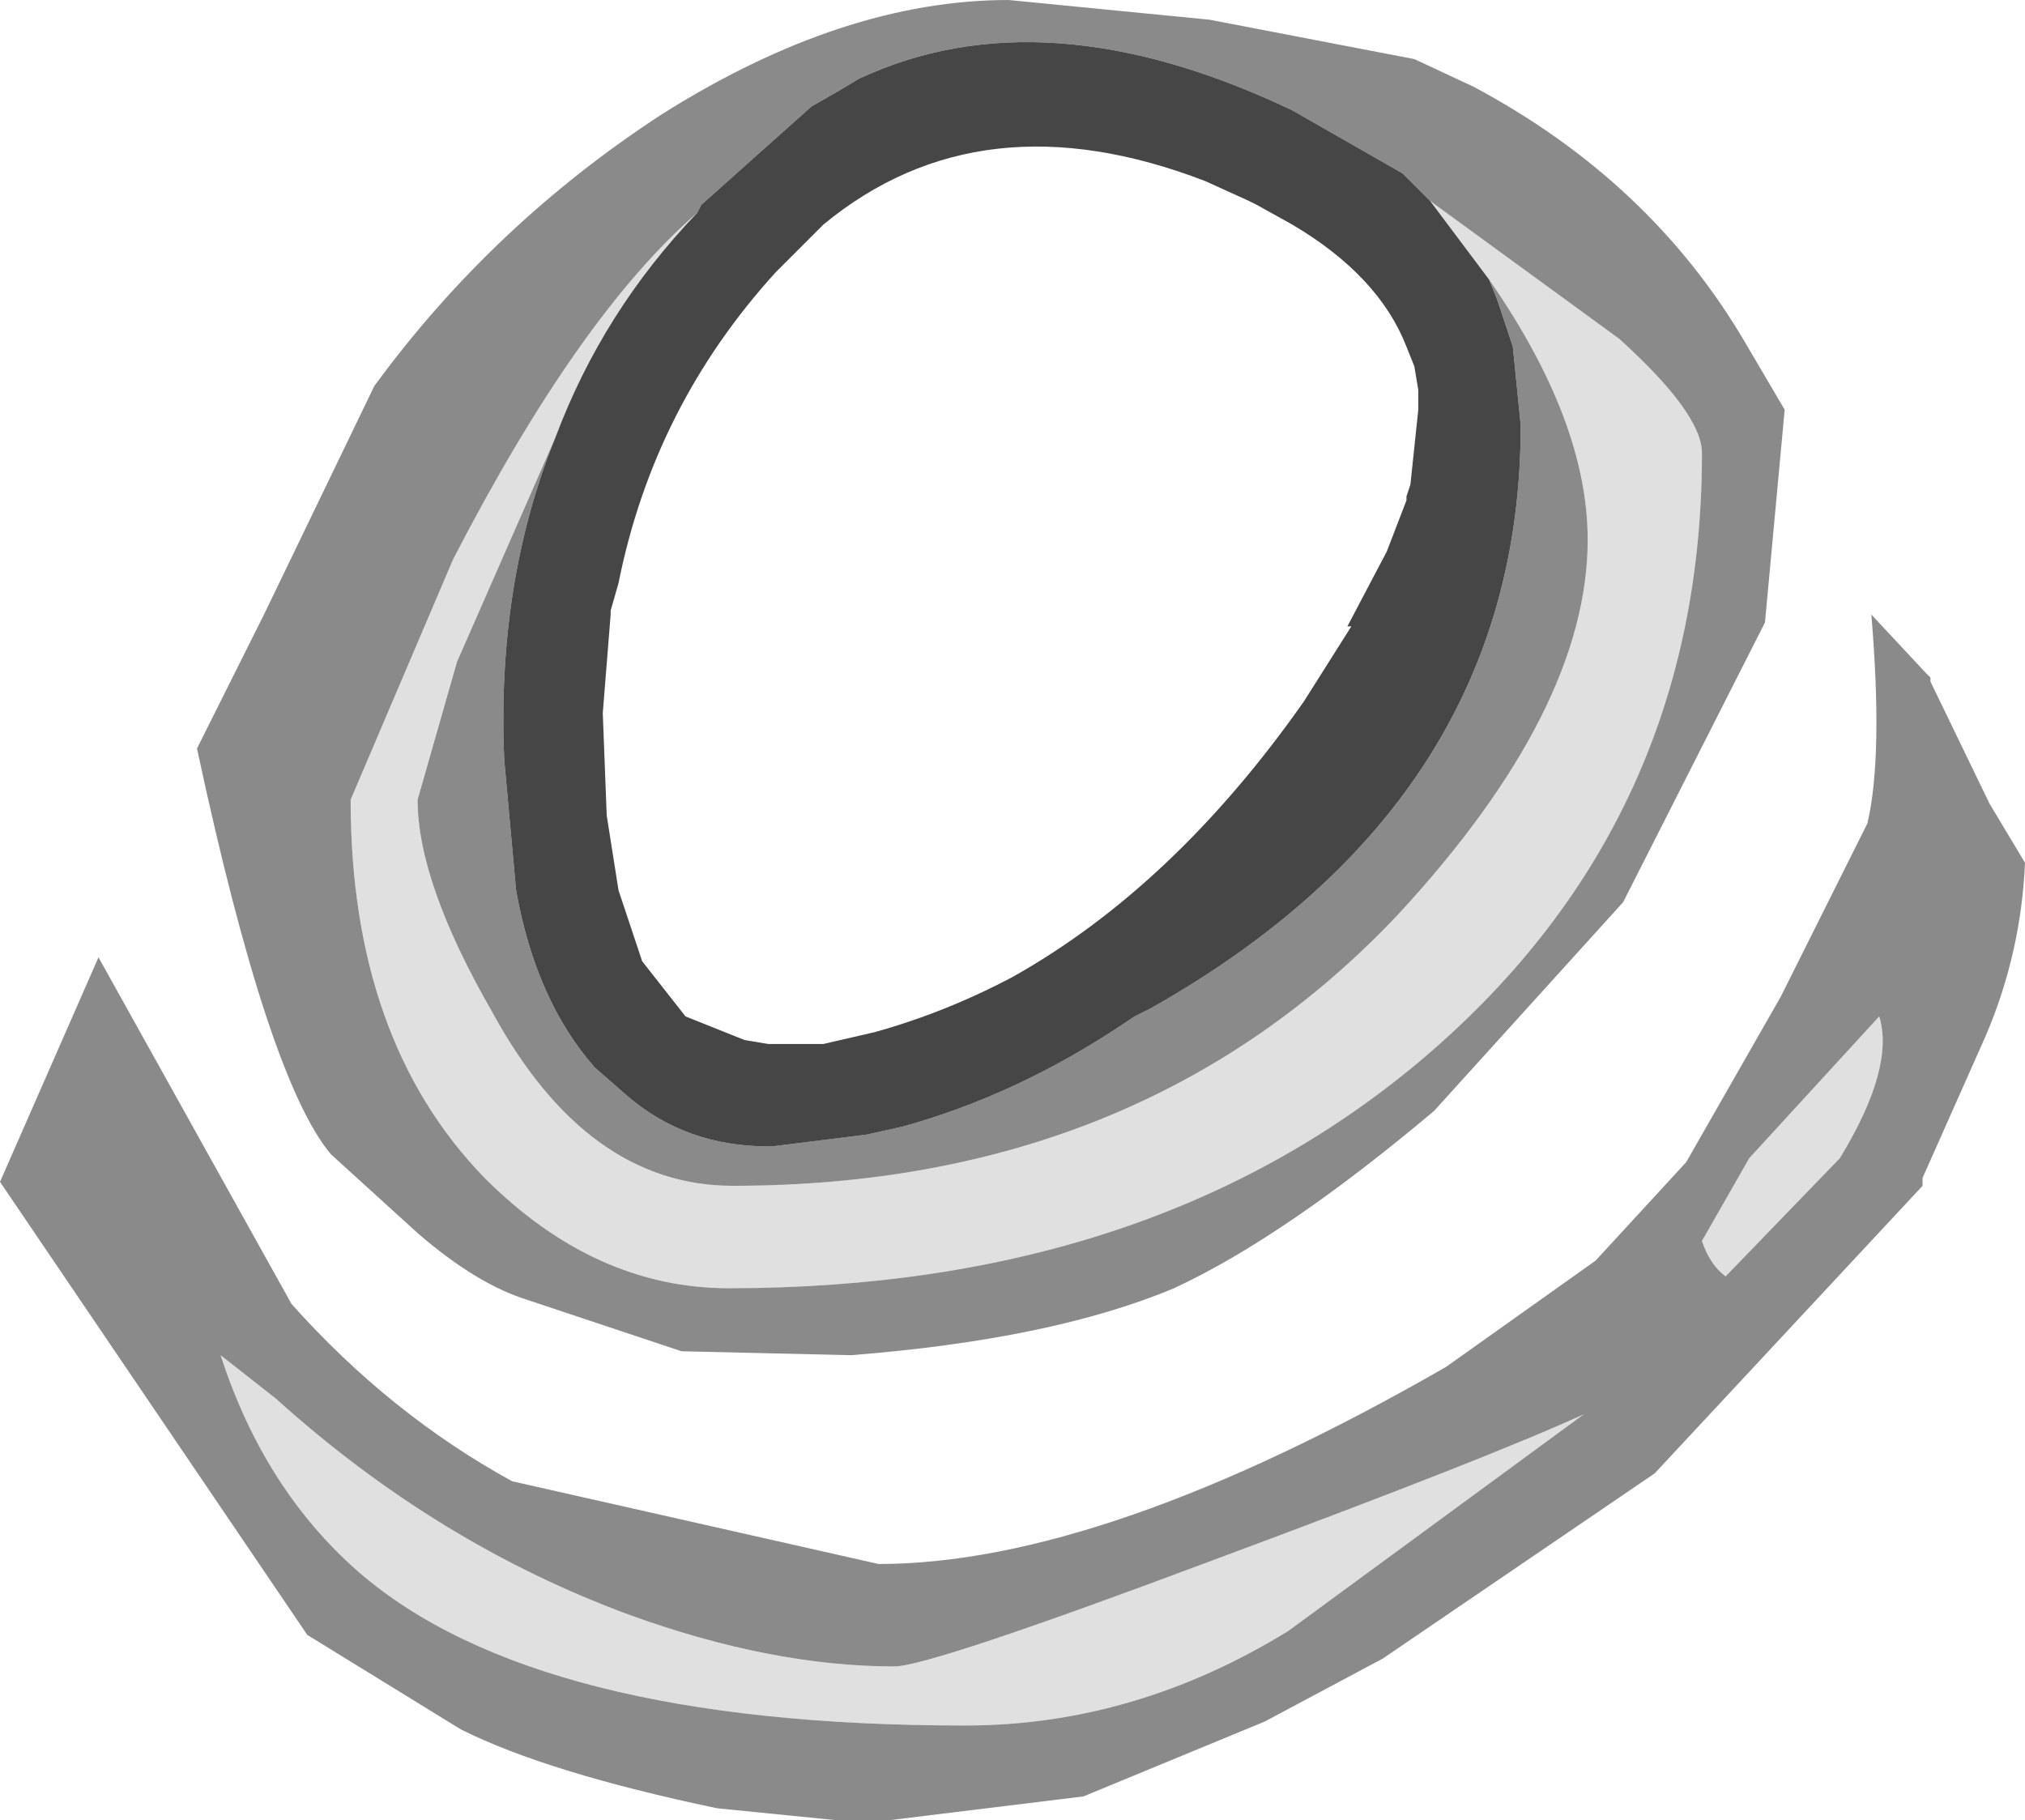 <?xml version="1.0" encoding="UTF-8" standalone="no"?>
<svg xmlns:ffdec="https://www.free-decompiler.com/flash" xmlns:xlink="http://www.w3.org/1999/xlink" ffdec:objectType="shape" height="23.1px" width="25.7px" xmlns="http://www.w3.org/2000/svg">
  <g transform="matrix(1.0, 0.0, 0.0, 1.0, 13.45, 136.05)">
    <path d="M-6.4 -130.5 L-7.65 -127.65 -8.15 -125.9 Q-8.15 -124.85 -7.2 -123.2 -6.0 -121.0 -4.15 -121.0 1.05 -121.0 4.3 -124.45 6.7 -127.05 6.7 -129.2 6.7 -130.7 5.45 -132.5 L4.7 -133.5 7.1 -131.75 Q8.15 -130.8 8.15 -130.3 8.15 -125.65 4.65 -122.65 1.2 -119.7 -4.2 -119.7 -5.9 -119.7 -7.3 -121.1 -9.0 -122.85 -9.0 -125.9 L-7.7 -128.95 Q-6.1 -132.05 -4.6 -133.35 -5.8 -132.1 -6.4 -130.5 M1.95 -116.25 Q5.45 -117.55 6.65 -118.1 L2.9 -115.35 Q0.95 -114.15 -1.2 -114.15 -6.65 -114.15 -8.9 -116.1 -10.1 -117.15 -10.65 -118.85 L-9.95 -118.3 Q-7.9 -116.45 -5.45 -115.55 -3.65 -114.9 -2.1 -114.9 -1.65 -114.9 1.95 -116.25 M8.15 -120.3 L8.75 -121.35 10.4 -123.15 Q10.6 -122.5 9.9 -121.35 L8.45 -119.85 Q8.25 -120.0 8.15 -120.3" fill="#e0e0e0" fill-rule="evenodd" stroke="none"/>
    <path d="M-9.25 -121.4 Q-10.05 -122.35 -10.95 -126.55 L-10.1 -128.25 -8.7 -131.15 Q-7.2 -133.2 -5.05 -134.6 -2.75 -136.05 -0.65 -136.05 L1.9 -135.8 4.5 -135.3 5.25 -134.95 Q7.5 -133.75 8.7 -131.7 L9.2 -130.85 8.95 -128.15 7.15 -124.6 4.75 -121.95 Q2.85 -120.35 1.45 -119.7 -0.1 -119.05 -2.65 -118.85 L-4.8 -118.9 -6.75 -119.55 Q-7.4 -119.75 -8.15 -120.4 L-9.25 -121.4 M-6.4 -130.5 Q-7.15 -128.65 -7.05 -126.4 L-6.9 -124.75 Q-6.65 -123.35 -5.9 -122.5 L-5.5 -122.15 Q-4.75 -121.5 -3.7 -121.5 L-3.65 -121.5 -2.45 -121.65 -2.0 -121.75 Q-0.55 -122.15 0.8 -123.05 L0.95 -123.15 1.15 -123.25 Q5.85 -125.9 5.85 -130.65 L5.75 -131.65 5.55 -132.25 5.45 -132.5 Q6.7 -130.7 6.7 -129.2 6.7 -127.05 4.3 -124.45 1.05 -121.0 -4.15 -121.0 -6.0 -121.0 -7.2 -123.2 -8.15 -124.85 -8.15 -125.9 L-7.65 -127.65 -6.4 -130.5 M4.7 -133.5 L4.65 -133.55 4.35 -133.85 2.95 -134.65 Q-0.2 -136.15 -2.55 -135.05 L-2.8 -134.9 -3.15 -134.7 -4.55 -133.45 -4.6 -133.35 Q-6.1 -132.05 -7.7 -128.95 L-9.0 -125.9 Q-9.0 -122.85 -7.3 -121.1 -5.9 -119.7 -4.2 -119.7 1.2 -119.7 4.65 -122.65 8.15 -125.65 8.15 -130.3 8.15 -130.8 7.1 -131.75 L4.7 -133.5 M10.95 -121.1 L10.95 -121.0 7.55 -117.35 4.1 -115.0 2.6 -114.2 0.3 -113.25 -2.15 -112.95 -2.85 -112.95 -4.35 -113.1 Q-6.5 -113.55 -7.6 -114.1 L-9.55 -115.3 -13.45 -121.05 -12.2 -123.9 -9.75 -119.5 Q-8.5 -118.1 -6.95 -117.25 L-2.3 -116.2 Q0.55 -116.2 4.9 -118.7 L6.8 -120.05 7.95 -121.3 9.15 -123.4 10.25 -125.6 Q10.45 -126.45 10.3 -128.25 L11.0 -127.5 11.05 -127.45 11.05 -127.4 11.8 -125.85 12.25 -125.1 Q12.2 -123.95 11.75 -122.9 L10.95 -121.1 M8.15 -120.3 Q8.25 -120.0 8.45 -119.85 L9.9 -121.35 Q10.6 -122.5 10.4 -123.15 L8.75 -121.35 8.15 -120.3 M1.95 -116.25 Q-1.65 -114.9 -2.1 -114.9 -3.65 -114.9 -5.45 -115.55 -7.9 -116.45 -9.95 -118.3 L-10.65 -118.85 Q-10.1 -117.15 -8.9 -116.1 -6.65 -114.15 -1.2 -114.15 0.95 -114.15 2.9 -115.35 L6.65 -118.1 Q5.45 -117.55 1.95 -116.25" fill="#8a8a8a" fill-rule="evenodd" stroke="none"/>
    <path d="M5.45 -132.5 L5.55 -132.25 5.75 -131.65 5.85 -130.65 Q5.85 -125.9 1.15 -123.25 L0.95 -123.15 0.8 -123.05 Q-0.55 -122.15 -2.0 -121.75 L-2.45 -121.65 -3.65 -121.5 -3.7 -121.5 Q-4.75 -121.5 -5.5 -122.15 L-5.9 -122.5 Q-6.65 -123.35 -6.9 -124.75 L-7.05 -126.4 Q-7.15 -128.65 -6.4 -130.5 -5.8 -132.1 -4.6 -133.35 L-4.55 -133.45 -3.15 -134.7 -2.8 -134.9 -2.55 -135.05 Q-0.2 -136.15 2.95 -134.65 L4.35 -133.85 4.65 -133.55 4.7 -133.5 5.45 -132.5 M2.4 -133.5 L1.85 -133.75 Q-1.0 -134.85 -3.0 -133.2 L-3.6 -132.6 Q-5.15 -130.9 -5.6 -128.65 L-5.7 -128.3 -5.7 -128.25 -5.8 -127.0 -5.75 -125.7 -5.6 -124.75 -5.3 -123.85 -4.75 -123.15 -4.0 -122.85 -3.7 -122.8 -3.5 -122.8 -3.25 -122.8 -3.0 -122.8 -2.35 -122.95 Q-1.45 -123.2 -0.6 -123.65 1.45 -124.8 3.1 -127.15 L3.7 -128.1 3.65 -128.1 4.15 -129.05 4.4 -129.7 4.4 -129.75 4.45 -129.9 4.55 -130.85 4.55 -130.95 4.55 -131.1 4.5 -131.4 4.4 -131.65 Q4.05 -132.55 2.95 -133.2 L2.5 -133.45 2.4 -133.5" fill="#464646" fill-rule="evenodd" stroke="none"/>
  </g>
</svg>
